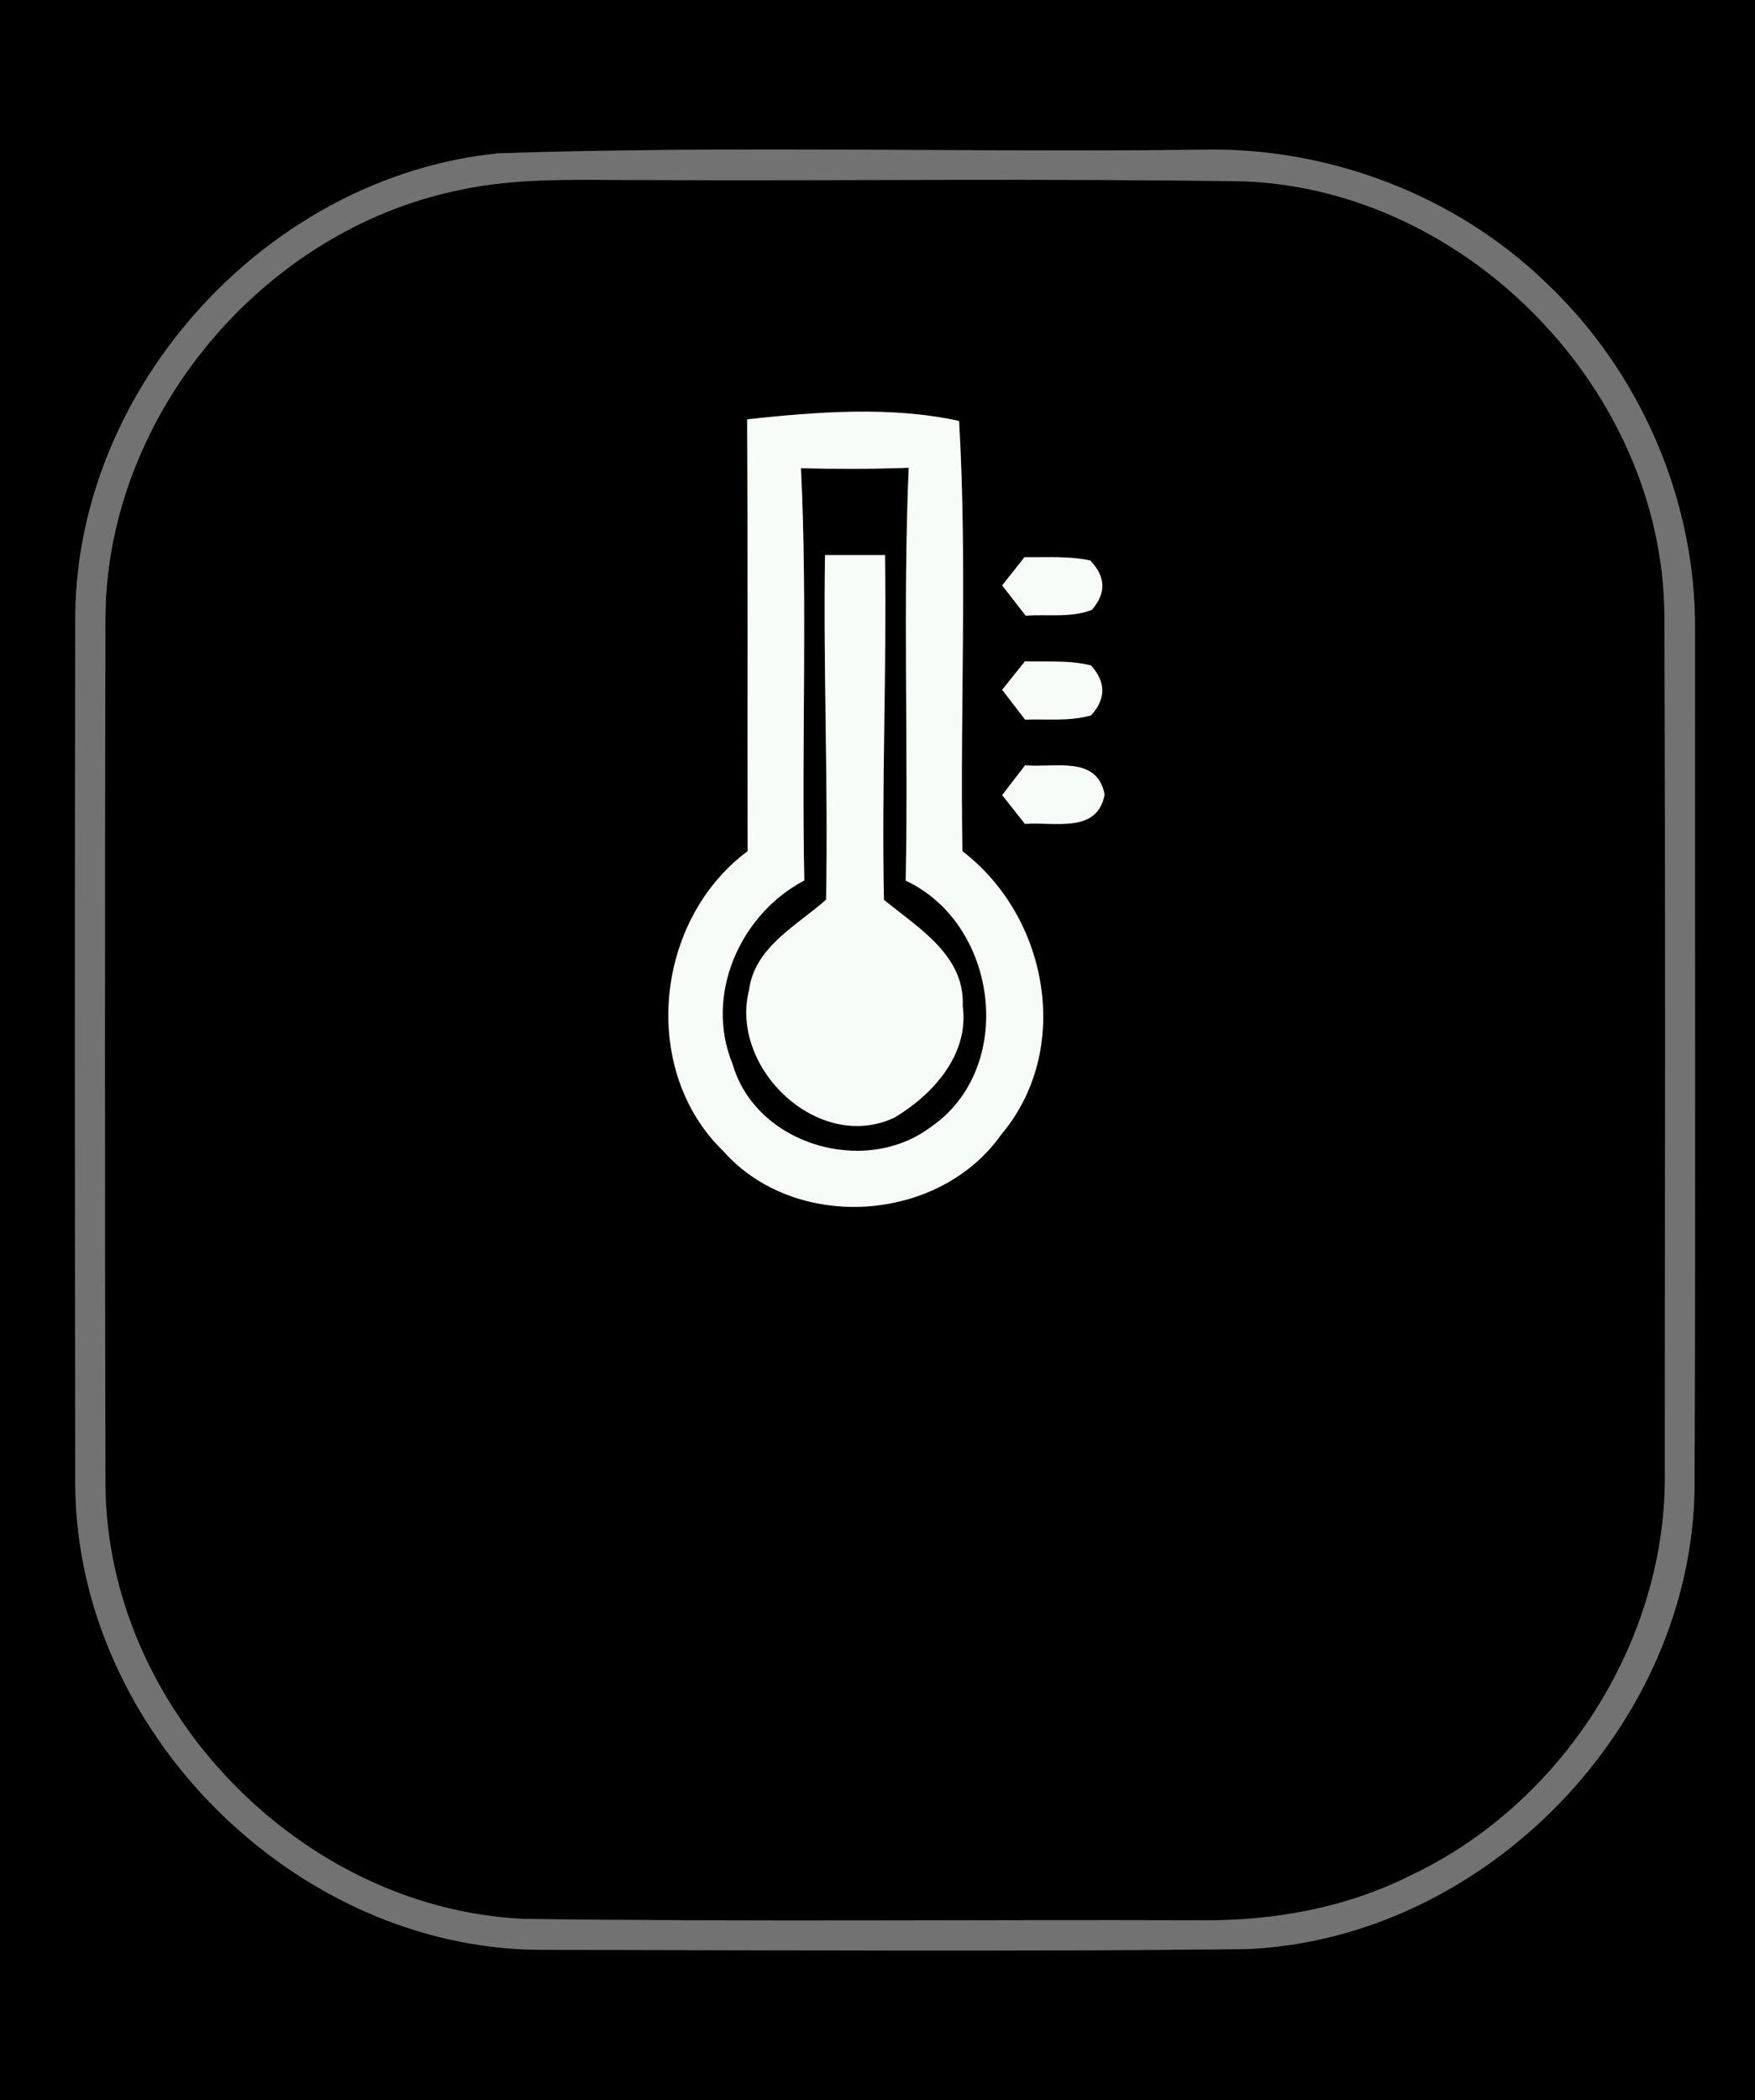 <?xml version="1.0" encoding="UTF-8" ?>
<!DOCTYPE svg PUBLIC "-//W3C//DTD SVG 1.1//EN" "http://www.w3.org/Graphics/SVG/1.1/DTD/svg11.dtd">
<svg width="117px" height="140px" viewBox="0 0 117 140" version="1.1" xmlns="http://www.w3.org/2000/svg">
<rect x="0" y="0" width="117" height="140" fill="#333333" stroke="none"/>
<g id="#000000ff">
<path fill="#000000" opacity="1.00" d=" M 0.00 0.00 L 117.00 0.00 L 117.00 140.00 L 0.00 140.00 L 0.00 0.00 M 33.22 10.22 C 17.97 11.75 5.22 25.57 5.02 40.91 C 4.98 60.29 4.99 79.68 5.02 99.07 C 5.17 115.37 19.61 129.82 35.91 129.97 C 51.65 129.98 67.40 130.10 83.13 129.92 C 99.03 129.23 112.83 114.99 112.97 99.08 C 113.04 80.05 112.98 61.01 113.00 41.98 C 113.06 33.33 109.35 24.77 103.06 18.84 C 96.98 12.96 88.48 9.77 80.05 9.98 C 64.44 10.17 48.81 9.70 33.22 10.22 Z" />
<path fill="#000000" opacity="1.00" d=" M 30.52 12.69 C 34.61 11.78 38.83 12.02 43.00 12.00 C 56.34 12.06 69.69 11.88 83.04 12.09 C 97.91 12.73 110.84 26.07 110.96 40.97 C 111.04 59.96 110.99 78.95 110.99 97.95 C 111.20 109.27 104.20 120.24 93.98 125.04 C 89.67 127.20 84.83 128.05 80.05 128.00 C 65.04 127.95 50.03 128.11 35.02 127.91 C 20.12 127.30 7.15 113.95 7.03 99.03 C 6.98 79.67 6.98 60.30 7.03 40.94 C 7.22 27.62 17.51 15.40 30.52 12.69 M 49.81 27.95 C 49.86 37.55 49.82 47.15 49.84 56.74 C 43.66 61.32 42.62 71.30 48.22 76.73 C 53.03 82.15 62.60 81.53 66.76 75.61 C 71.52 69.96 69.88 61.10 64.16 56.74 C 64.00 47.18 64.49 37.57 63.94 28.06 C 59.38 27.06 54.45 27.45 49.81 27.95 M 68.30 37.14 C 67.93 37.61 67.18 38.55 66.81 39.02 C 67.20 39.53 67.99 40.53 68.38 41.04 C 69.84 40.93 71.39 41.20 72.79 40.65 C 73.76 39.54 73.72 38.44 72.68 37.36 C 71.24 37.05 69.76 37.16 68.30 37.14 M 68.33 44.08 C 67.95 44.55 67.19 45.50 66.81 45.98 C 67.19 46.48 67.96 47.47 68.34 47.97 C 69.81 47.91 71.31 48.10 72.74 47.68 C 73.74 46.58 73.73 45.47 72.74 44.36 C 71.30 43.99 69.79 44.13 68.33 44.08 M 68.34 51.01 C 67.96 51.51 67.19 52.50 66.81 53.00 C 67.19 53.48 67.95 54.44 68.33 54.92 C 70.25 54.76 73.16 55.60 73.64 52.96 C 73.15 50.32 70.26 51.20 68.34 51.01 Z" />
<path fill="#000000" opacity="1.00" d=" M 53.40 31.21 C 55.79 31.27 58.19 31.27 60.58 31.18 C 60.19 40.34 60.56 49.53 60.38 58.70 C 66.58 61.60 67.78 71.23 62.02 75.15 C 57.61 78.43 50.39 76.30 48.84 70.93 C 46.94 66.34 49.33 60.94 53.62 58.69 C 53.43 49.53 53.84 40.36 53.40 31.21 M 55.00 37.00 C 54.88 44.66 55.22 52.31 55.07 59.97 C 53.13 61.70 50.32 63.11 49.94 65.98 C 48.61 71.19 54.56 76.89 59.64 74.49 C 62.21 72.95 64.62 70.28 64.18 67.06 C 64.34 63.68 61.20 61.84 58.93 59.98 C 58.77 52.32 59.12 44.66 59.00 37.00 C 57.67 37.00 56.33 37.00 55.00 37.00 Z" />
</g>
<g id="#717271ff">
<path fill="#717271" opacity="1.00" d=" M 33.22 10.22 C 48.81 9.70 64.44 10.17 80.05 9.98 C 88.48 9.77 96.98 12.96 103.06 18.84 C 109.35 24.77 113.06 33.33 113.00 41.98 C 112.98 61.01 113.04 80.05 112.97 99.08 C 112.83 114.99 99.03 129.23 83.13 129.92 C 67.40 130.10 51.65 129.98 35.91 129.97 C 19.61 129.82 5.17 115.37 5.02 99.07 C 4.99 79.68 4.98 60.29 5.02 40.91 C 5.22 25.57 17.97 11.75 33.22 10.22 M 30.52 12.69 C 17.51 15.40 7.22 27.62 7.03 40.94 C 6.98 60.30 6.98 79.67 7.03 99.03 C 7.15 113.95 20.12 127.30 35.02 127.91 C 50.03 128.11 65.04 127.95 80.05 128.00 C 84.83 128.05 89.67 127.20 93.98 125.04 C 104.20 120.24 111.20 109.27 110.99 97.95 C 110.99 78.95 111.04 59.96 110.96 40.97 C 110.84 26.07 97.91 12.73 83.04 12.09 C 69.69 11.88 56.34 12.06 43.00 12.00 C 38.83 12.02 34.61 11.78 30.52 12.69 Z" />
</g>
<g id="#f8fcf8ff">
<path fill="#f8fcf8" opacity="1.00" d=" M 49.81 27.95 C 54.45 27.45 59.38 27.06 63.94 28.06 C 64.49 37.57 64.00 47.18 64.16 56.74 C 69.88 61.10 71.52 69.96 66.76 75.61 C 62.60 81.53 53.03 82.15 48.22 76.73 C 42.62 71.30 43.66 61.32 49.84 56.74 C 49.82 47.15 49.86 37.55 49.81 27.95 M 53.40 31.21 C 53.84 40.36 53.43 49.53 53.62 58.69 C 49.33 60.94 46.94 66.34 48.84 70.93 C 50.39 76.30 57.61 78.43 62.02 75.15 C 67.78 71.23 66.58 61.60 60.38 58.70 C 60.56 49.53 60.19 40.34 60.58 31.18 C 58.19 31.27 55.79 31.27 53.40 31.21 Z" />
<path fill="#f8fcf8" opacity="1.00" d=" M 55.00 37.00 C 56.33 37.00 57.67 37.00 59.00 37.00 C 59.12 44.66 58.77 52.32 58.93 59.98 C 61.20 61.84 64.34 63.68 64.18 67.06 C 64.62 70.28 62.21 72.95 59.64 74.49 C 54.56 76.89 48.61 71.19 49.94 65.98 C 50.32 63.11 53.13 61.70 55.07 59.97 C 55.22 52.31 54.88 44.66 55.00 37.00 Z" />
<path fill="#f8fcf8" opacity="1.00" d=" M 68.30 37.14 C 69.76 37.16 71.24 37.05 72.68 37.36 C 73.72 38.44 73.76 39.54 72.79 40.65 C 71.39 41.20 69.84 40.93 68.38 41.04 C 67.99 40.53 67.20 39.53 66.81 39.02 C 67.18 38.55 67.93 37.61 68.30 37.14 Z" />
<path fill="#f8fcf8" opacity="1.00" d=" M 68.33 44.08 C 69.79 44.13 71.30 43.99 72.74 44.36 C 73.73 45.47 73.74 46.58 72.74 47.68 C 71.31 48.10 69.81 47.91 68.34 47.97 C 67.96 47.47 67.19 46.48 66.81 45.98 C 67.19 45.50 67.95 44.55 68.33 44.08 Z" />
<path fill="#f8fcf8" opacity="1.00" d=" M 68.34 51.01 C 70.26 51.20 73.15 50.32 73.64 52.96 C 73.16 55.60 70.25 54.76 68.33 54.92 C 67.95 54.44 67.19 53.48 66.81 53.00 C 67.19 52.50 67.96 51.51 68.34 51.01 Z" />
</g>
</svg>
